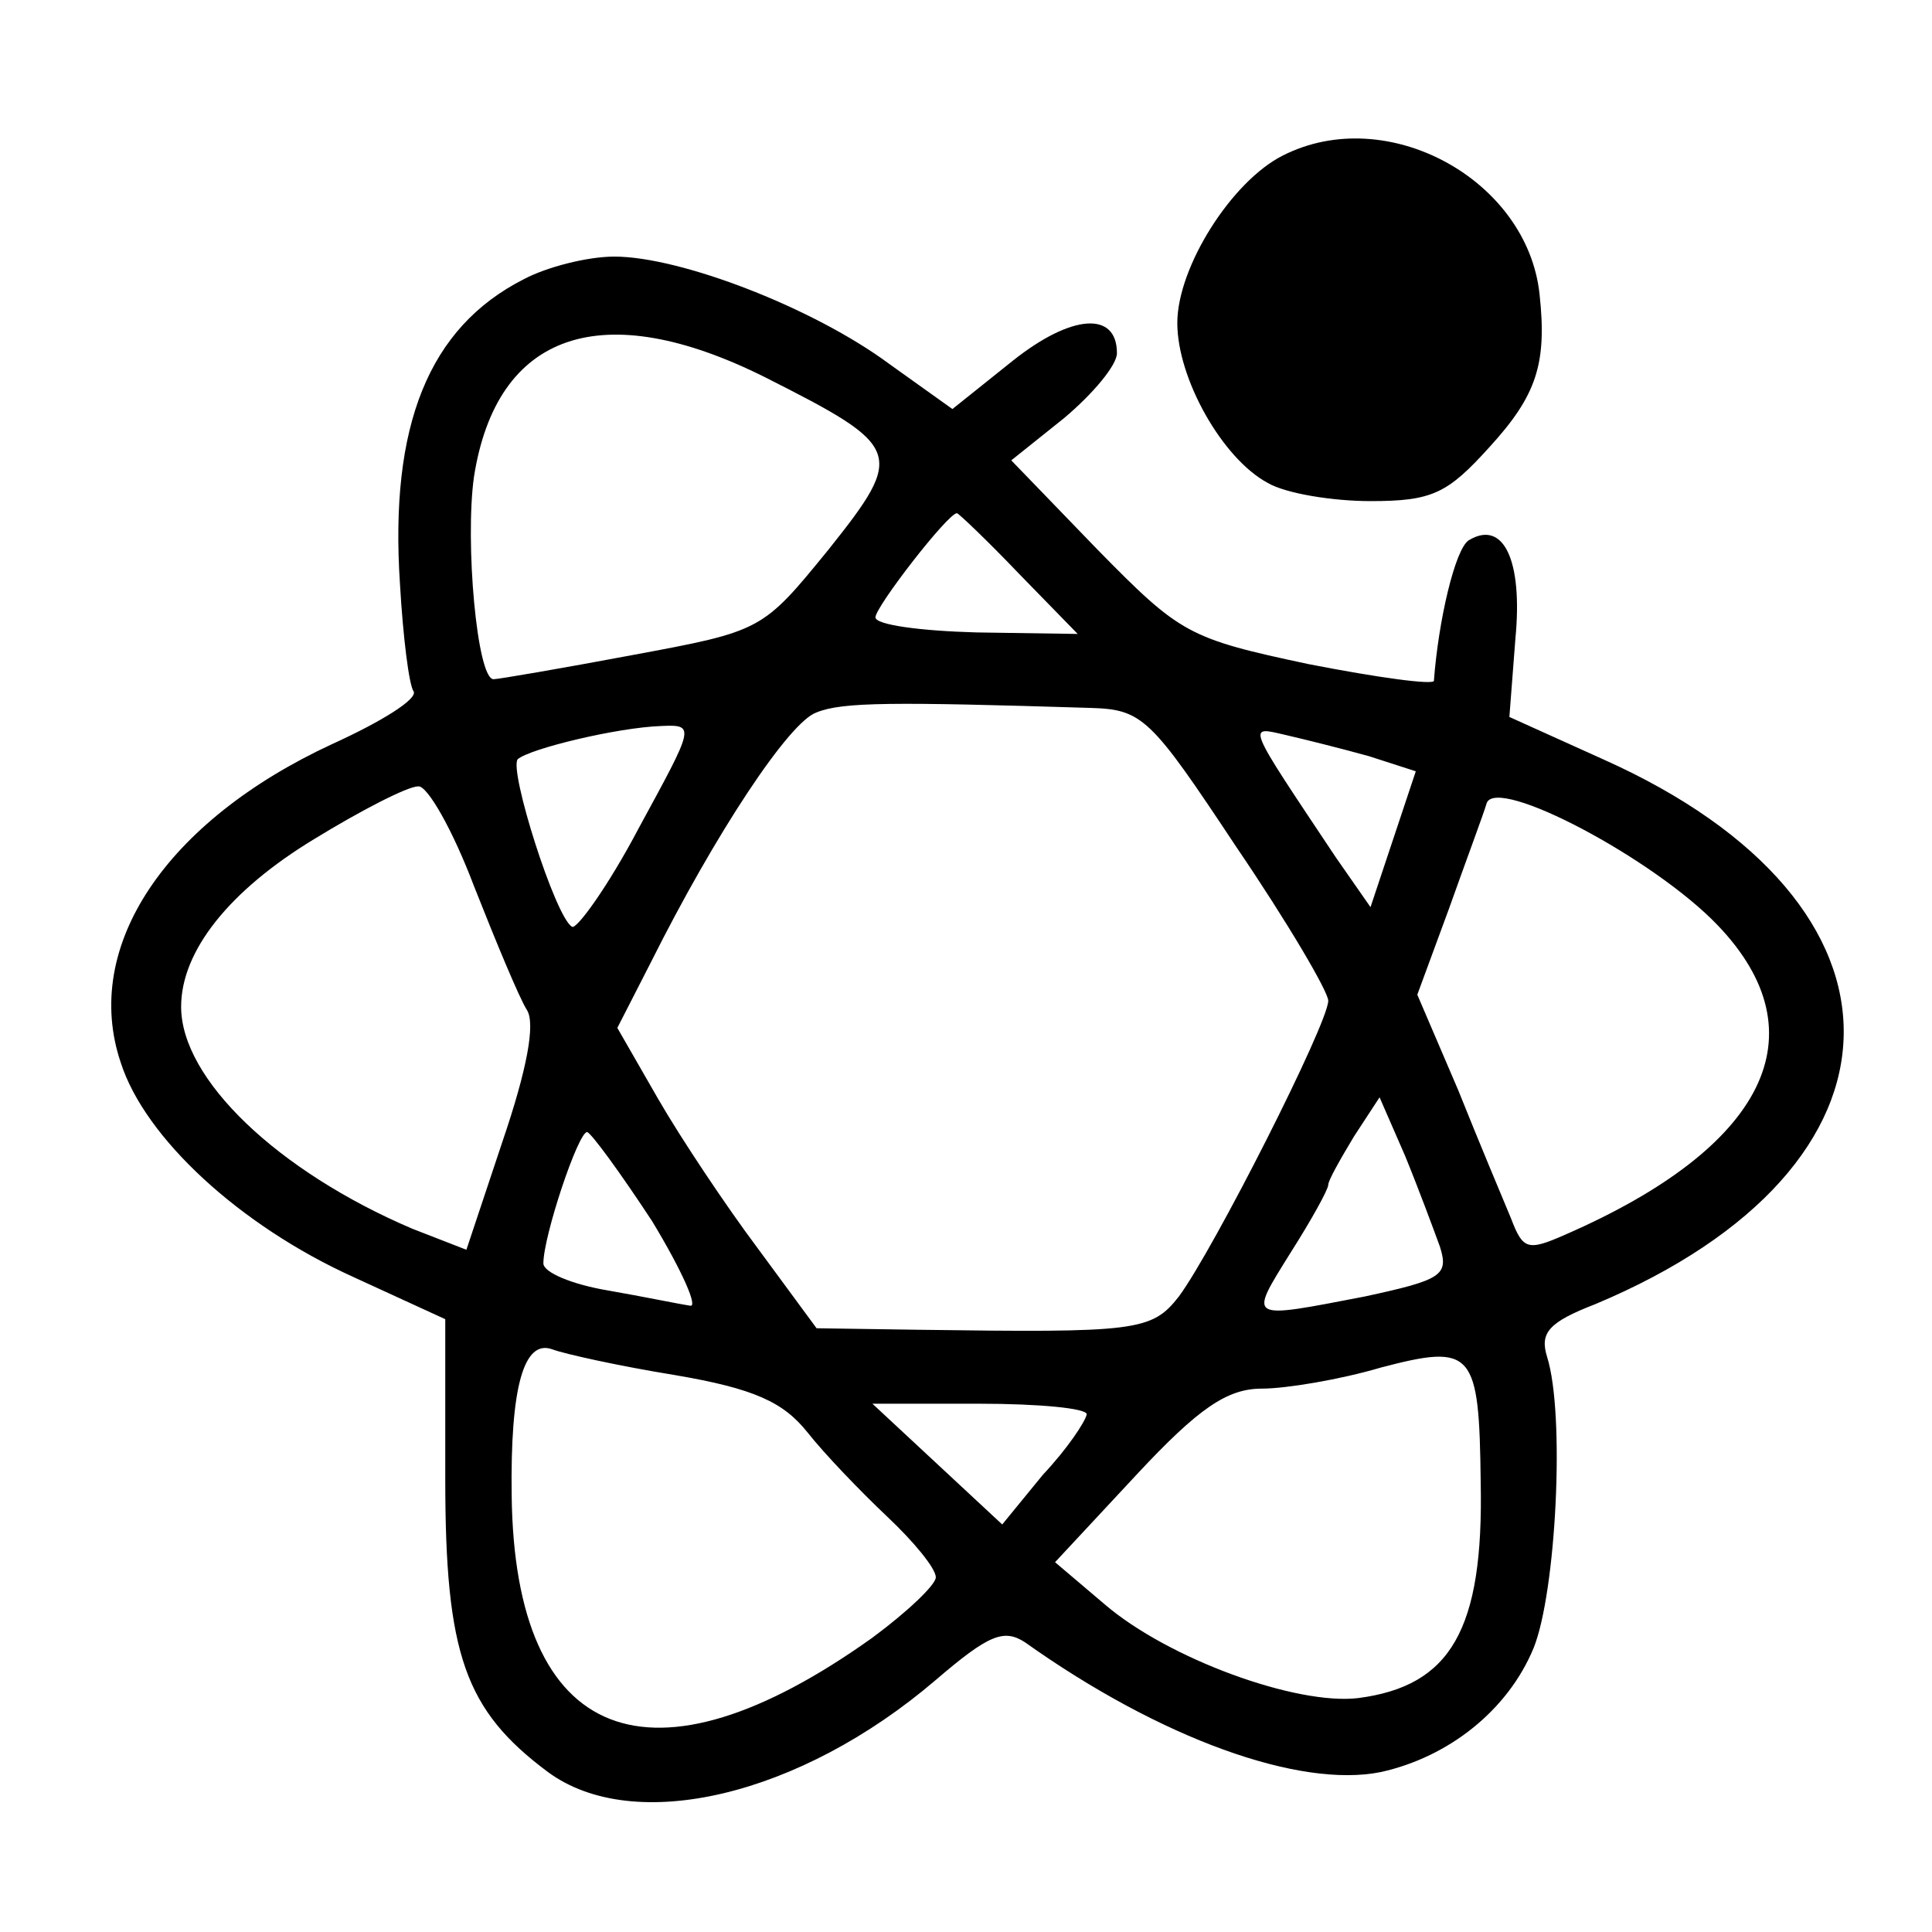 <?xml version="1.0" standalone="no"?>
<!DOCTYPE svg PUBLIC "-//W3C//DTD SVG 20010904//EN"
 "http://www.w3.org/TR/2001/REC-SVG-20010904/DTD/svg10.dtd">
<svg version="1.0" xmlns="http://www.w3.org/2000/svg"
 width="128pt" height="128pt" viewBox="0 0 128 128"
 preserveAspectRatio="xMidYMid meet">
<g transform="translate(0,128) scale(0.1,-0.1)"
fill="#000000" stroke="none">
<path d="M850 1177 c-34 -17 -70 -74 -70 -111 0 -37 30 -90 60 -106 12 -7 43
-12 68 -12 41 0 51 5 79 36 31 34 38 55 33 101 -8 76 -101 127 -170 92z"/>
<path d="M347 1095 c-63 -32 -89 -97 -82 -202 2 -35 6 -67 9 -71 3 -5 -21 -20
-54 -35 -110 -51 -166 -134 -140 -211 16 -50 79 -108 154 -142 l61 -28 0 -106
c0 -116 13 -153 68 -194 57 -42 167 -16 257 61 35 30 45 34 59 25 90 -64 182
-97 236 -86 45 10 84 41 101 82 15 37 21 155 9 193 -5 16 1 23 32 35 217 91
220 265 5 361 l-62 28 4 52 c5 52 -8 79 -31 65 -9 -6 -20 -53 -23 -93 0 -3
-37 2 -83 11 -80 17 -85 20 -140 76 l-57 59 35 28 c19 16 35 35 35 43 0 28
-30 26 -69 -5 l-40 -32 -42 30 c-50 37 -138 71 -182 71 -18 0 -45 -7 -60 -15z
m160 -65 c91 -46 93 -50 42 -114 -44 -54 -44 -54 -130 -70 -48 -9 -89 -16 -92
-16 -11 0 -19 91 -13 134 15 96 85 120 193 66z m168 -130 l39 -40 -67 1 c-37
1 -67 5 -67 10 0 7 48 69 54 69 1 0 20 -18 41 -40z m47 -89 c35 -1 40 -6 97
-92 34 -50 61 -96 61 -102 0 -15 -76 -165 -99 -196 -18 -23 -28 -24 -173 -22
l-67 1 -39 53 c-21 28 -51 73 -66 99 l-27 47 22 43 c43 86 92 160 110 166 17
7 51 7 181 3z m-299 -80 c-20 -38 -41 -67 -44 -65 -11 6 -42 104 -36 111 8 7
66 21 95 22 23 1 22 0 -15 -68z m484 48 l31 -10 -15 -45 -15 -45 -23 33 c-60
90 -59 87 -33 81 13 -3 37 -9 55 -14z m-593 -86 c15 -38 30 -74 35 -82 6 -9 0
-40 -16 -87 l-24 -72 -36 14 c-89 38 -153 99 -153 147 0 37 32 77 88 111 31
19 62 35 69 35 6 1 23 -29 37 -66z m824 -26 c69 -72 32 -147 -101 -205 -25
-11 -28 -10 -36 11 -5 12 -21 50 -35 85 l-27 63 21 57 c11 31 23 63 25 70 7
18 111 -37 153 -81z m-184 -213 c6 -19 1 -22 -50 -33 -78 -15 -77 -16 -49 29
14 22 25 42 25 45 0 3 8 17 17 32 l17 26 17 -39 c9 -22 19 -49 23 -60z m-522
17 c20 -33 31 -58 25 -56 -7 1 -31 6 -54 10 -24 4 -43 12 -43 18 0 18 23 87
29 87 3 -1 22 -27 43 -59z m15 -102 c53 -9 72 -18 88 -38 11 -14 35 -39 53
-56 17 -16 32 -34 32 -40 0 -5 -19 -23 -42 -40 -147 -105 -237 -70 -239 94 -1
72 8 104 27 97 8 -3 44 -11 81 -17z m534 -71 c2 -98 -20 -135 -81 -143 -41 -5
-126 26 -168 62 l-33 28 54 58 c41 44 60 57 83 57 16 0 52 6 79 14 61 16 65
11 66 -76z m-261 45 c-1 -5 -13 -23 -29 -40 l-27 -33 -43 40 -43 40 71 0 c39
0 71 -3 71 -7z"/>
</g>
</svg>
